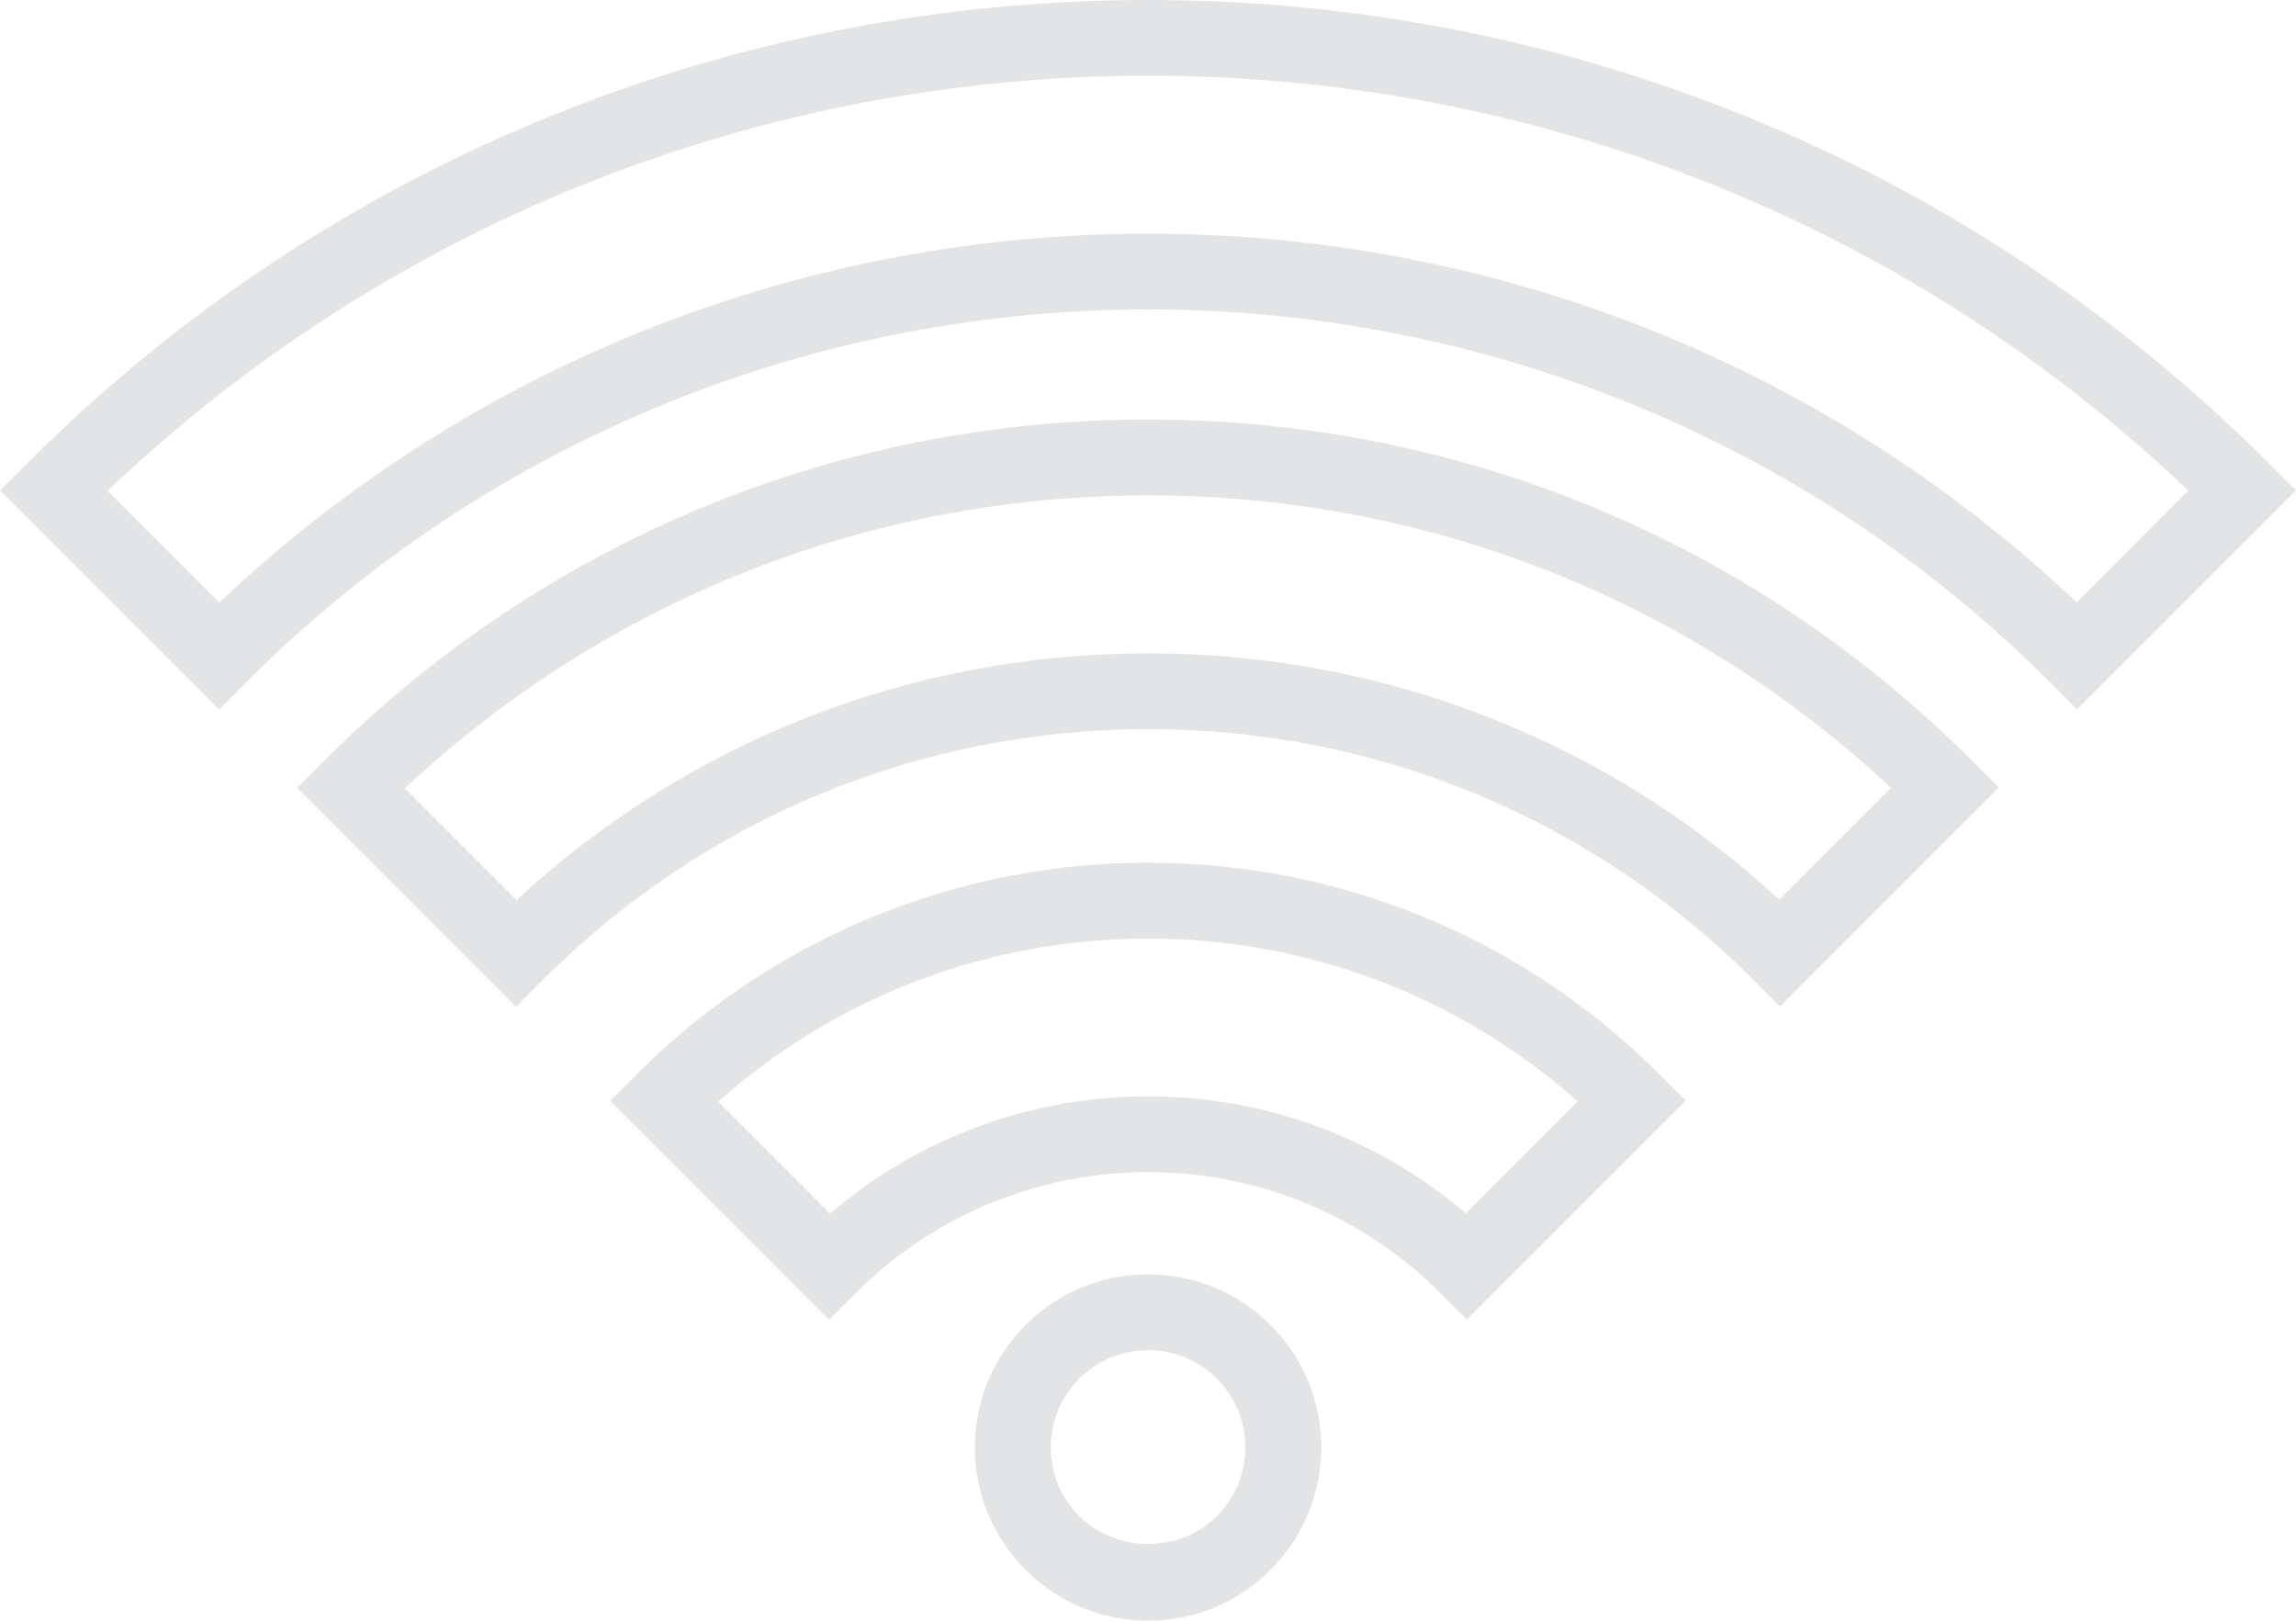 <svg xmlns="http://www.w3.org/2000/svg" width="1080" height="762.31" viewBox="0 0 1080 762.31"><g id="a"/><g id="b"><g id="c"><g id="d"><g><path d="M102.97 333.71.0 230.74l12.61-12.61c290.8-290.82 763.96-290.83 1054.78-.08l12.61 12.61-102.95 102.98-12.61-12.61c-234.05-234-614.84-233.96-848.86.07l-12.61 12.61zM50.6 230.89l52.55 52.56c244.51-231.34 629.2-231.39 873.73-.07l52.52-52.56C755.88-29.47 324.1-29.44 50.6 230.89z" fill="#e3e4e5"/><path d="M242.73 473.54l-102.97-102.96 12.61-12.61c103.55-103.56 241.21-160.6 387.62-160.63 146.51.0 284.14 56.99 387.63 160.5l12.61 12.61-102.97 102.97-12.61-12.61c-76-75.99-177.05-117.83-284.55-117.83-107.66.03-208.75 41.92-284.75 117.95l-12.61 12.61zm-52.32-102.75 52.56 52.56c81.11-74.93 185.89-116 297.03-116.03 111.13.0 215.89 41.03 296.99 115.92l52.57-52.57c-95.16-88.9-218.57-137.65-349.48-137.65-131.02.02-254.46 48.81-349.67 137.78z" fill="#e3e4e5"/><path d="M389.97 620.8l-102.96-103.01 12.61-12.6c132.56-132.51 348.2-132.52 480.72-.06l12.61 12.61-102.98 102.98-12.61-12.61c-75.74-75.72-199.01-75.7-274.78.07l-12.61 12.61zm-52.15-102.62 52.64 52.66c85.78-73.49 213.27-73.53 299.02-.06l52.66-52.66c-114.89-102.24-289.38-102.2-404.32.06z" fill="#e3e4e5"/><path d="M540.02 762.31c-21.78.0-42.23-8.49-57.57-23.89-15.36-15.31-23.85-35.75-23.87-57.51-.01-21.78 8.45-42.26 23.86-57.67 15.4-15.36 35.84-23.8 57.59-23.8s42.21 8.45 57.57 23.79c15.38 15.36 23.86 35.82 23.86 57.6s-8.48 42.25-23.87 57.62c-15.33 15.37-35.78 23.86-57.56 23.86zm0-127.2c-12.24.0-23.74 4.75-32.38 13.37-8.64 8.64-13.4 20.16-13.4 32.39.01 12.23 4.78 23.71 13.43 32.32 17.31 17.38 47.46 17.32 64.68.03 8.67-8.65 13.43-20.16 13.43-32.4s-4.76-23.73-13.4-32.36c-8.63-8.61-20.12-13.36-32.37-13.36z" fill="#e3e4e5"/></g></g></g></g></svg>
